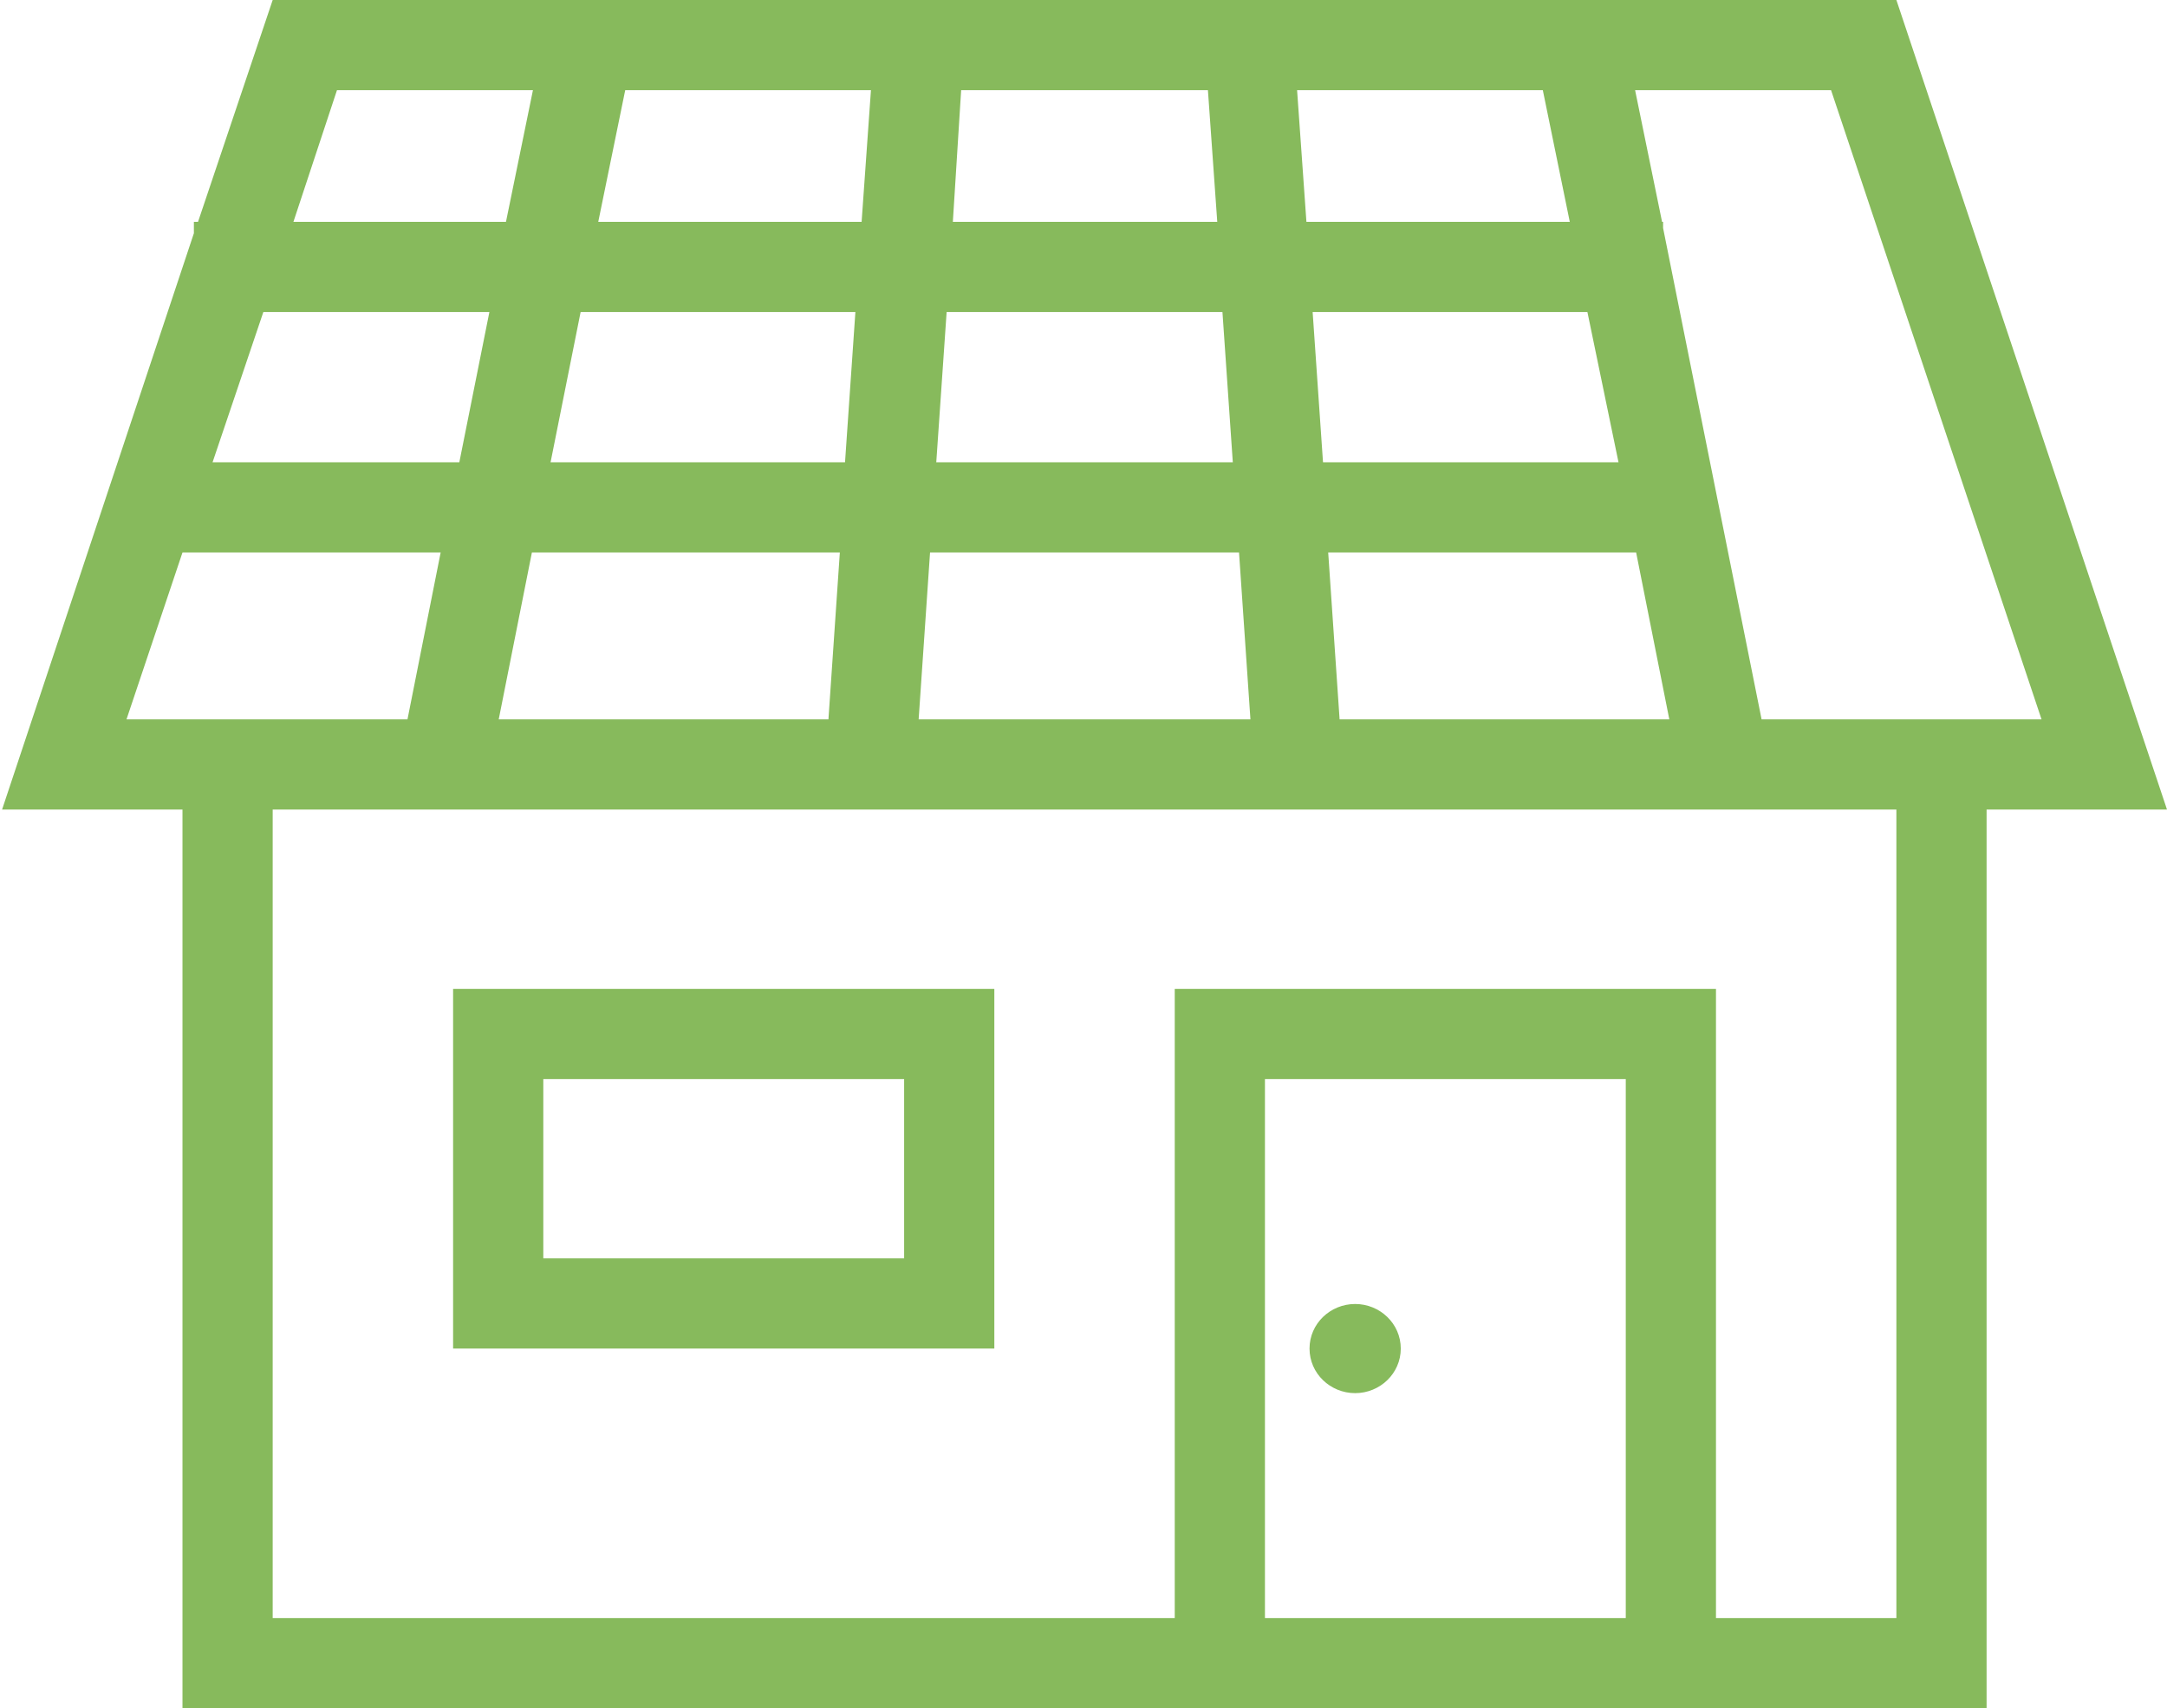 <svg id="Layer_1" xmlns="http://www.w3.org/2000/svg" viewBox="0 0 209 164.8"><style>.st0{fill:#87BA5C;}</style><path class="st0" d="M182.9 0H26.3l-7.2 21.4h-.4v1.1L.2 78.1h17.4v86.7h174V78.1H209L182.9 0zm-26.8 44.6h-28.5l-1-14.5h26.5l3 14.5zm1.7 8.7l3.2 16.1h-31.8l-1.1-16.1h29.7zm-9-44.6l2.6 12.7H126l-.9-12.7h23.7zm-56.1 0h23.8l.9 12.7H91.9l.8-12.7zm-1.4 21.4h26.6l1 14.5H90.3l1-14.5zm-1.6 23.2h29.8l1.1 16.1h-32l1.1-16.1zM60.3 8.7H84l-.9 12.7H57.7l2.6-12.7zM56 30.1h26.5l-1 14.5H53.1L56 30.1zm25 23.2l-1.1 16.1H48.1l3.2-16.1H81zM32.5 8.7h18.9l-2.6 12.7H28.3l4.2-12.7zm-7.1 21.4h21.8l-2.9 14.5H20.5l4.9-14.5zM12.2 69.4l5.4-16.1h24.9l-3.2 16.1H12.2zm144.6 86.7H122v-52h34.8v52zm26.1 0h-17.4V95.4h-52.2v60.7h-87v-78h156.6v78zm-13-86.7L160.4 22v-.6h-.1l-2.6-12.7h18.9l20.3 60.7h-27zm-74 26H43.7v34.7h52.2V95.4zm-8.7 26H52.4v-17.3h34.8v17.3zm43.5 13c2.4 0 4.4-1.9 4.4-4.3s-2-4.3-4.4-4.3c-2.4 0-4.4 1.9-4.4 4.3s2 4.3 4.4 4.3z"/></svg>